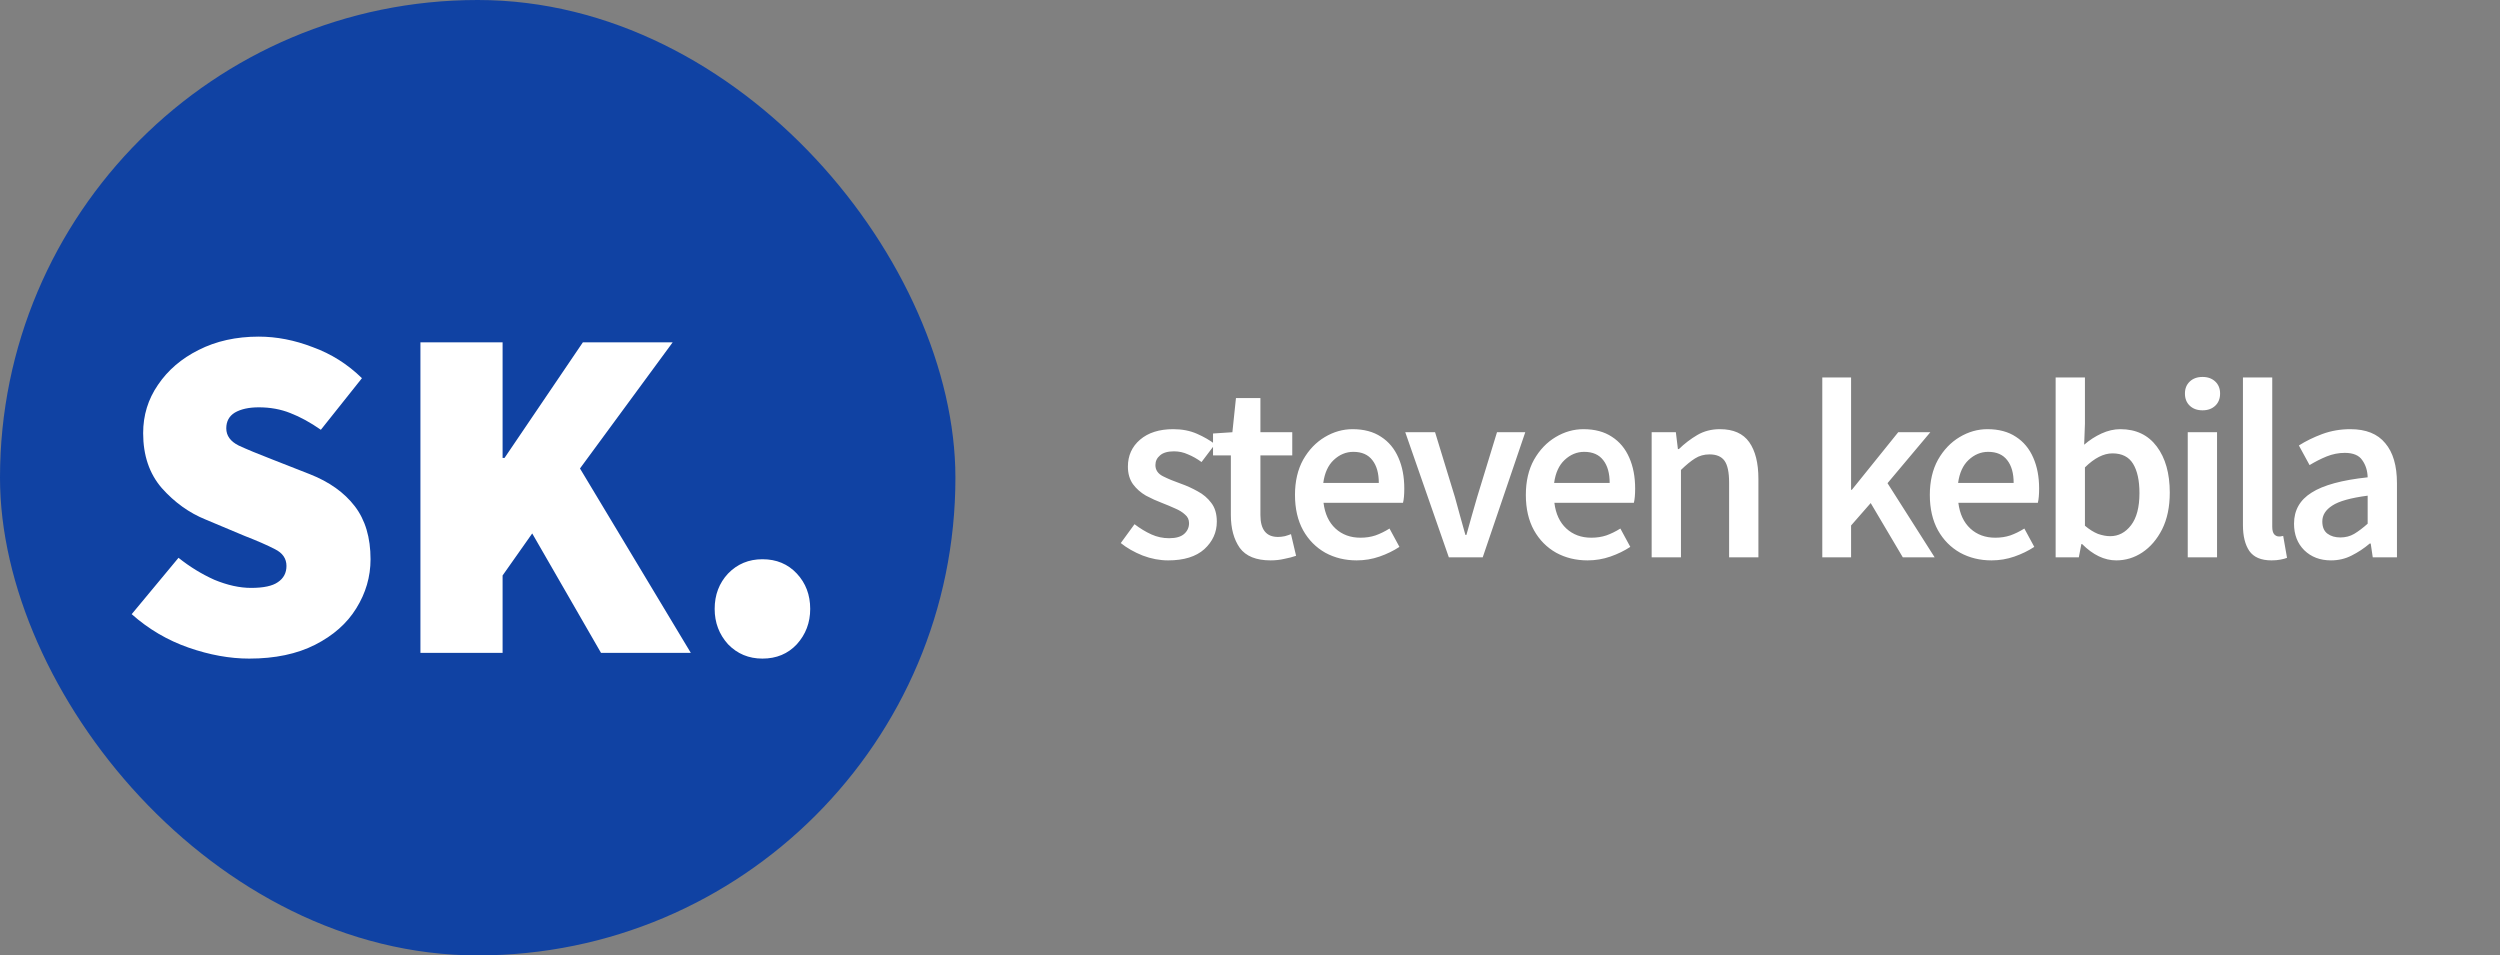 <svg width="157" height="60" viewBox="0 0 157 60" fill="none" xmlns="http://www.w3.org/2000/svg">
<rect x="0" y="0" width="157" height="60" fill="#808080" stroke="none"/>
<path d="M73.36 35.192C72.827 35.192 72.293 35.091 71.76 34.888C71.227 34.675 70.768 34.413 70.384 34.104L71.248 32.92C71.6 33.187 71.952 33.4 72.304 33.56C72.656 33.72 73.029 33.8 73.424 33.8C73.851 33.8 74.165 33.709 74.368 33.528C74.571 33.347 74.672 33.123 74.672 32.856C74.672 32.632 74.587 32.451 74.416 32.312C74.256 32.163 74.048 32.035 73.792 31.928C73.536 31.811 73.269 31.699 72.992 31.592C72.651 31.464 72.309 31.309 71.968 31.128C71.637 30.936 71.365 30.696 71.152 30.408C70.939 30.109 70.832 29.741 70.832 29.304C70.832 28.611 71.088 28.045 71.6 27.608C72.112 27.171 72.805 26.952 73.68 26.952C74.235 26.952 74.731 27.048 75.168 27.24C75.605 27.432 75.984 27.651 76.304 27.896L75.456 29.016C75.179 28.813 74.896 28.653 74.608 28.536C74.331 28.408 74.037 28.344 73.728 28.344C73.333 28.344 73.04 28.429 72.848 28.6C72.656 28.76 72.56 28.963 72.56 29.208C72.56 29.517 72.72 29.752 73.04 29.912C73.36 30.072 73.733 30.227 74.16 30.376C74.523 30.504 74.875 30.664 75.216 30.856C75.557 31.037 75.84 31.277 76.064 31.576C76.299 31.875 76.416 32.269 76.416 32.76C76.416 33.432 76.155 34.008 75.632 34.488C75.109 34.957 74.352 35.192 73.36 35.192ZM79.794 35.192C78.888 35.192 78.242 34.931 77.858 34.408C77.485 33.875 77.298 33.187 77.298 32.344V28.6H76.178V27.224L77.394 27.144L77.618 25H79.154V27.144H81.154V28.6H79.154V32.344C79.154 33.261 79.522 33.72 80.258 33.72C80.397 33.72 80.541 33.704 80.69 33.672C80.84 33.629 80.968 33.587 81.074 33.544L81.394 34.904C81.181 34.979 80.936 35.043 80.658 35.096C80.391 35.16 80.103 35.192 79.794 35.192ZM85.197 35.192C84.472 35.192 83.816 35.032 83.229 34.712C82.643 34.381 82.179 33.912 81.837 33.304C81.496 32.685 81.325 31.944 81.325 31.08C81.325 30.227 81.496 29.491 81.837 28.872C82.189 28.253 82.643 27.779 83.197 27.448C83.752 27.117 84.333 26.952 84.941 26.952C85.656 26.952 86.253 27.112 86.733 27.432C87.213 27.741 87.576 28.179 87.821 28.744C88.067 29.299 88.189 29.944 88.189 30.68C88.189 31.064 88.163 31.363 88.109 31.576H83.117C83.203 32.269 83.453 32.808 83.869 33.192C84.285 33.576 84.808 33.768 85.437 33.768C85.779 33.768 86.093 33.72 86.381 33.624C86.68 33.517 86.973 33.373 87.261 33.192L87.885 34.344C87.512 34.589 87.096 34.792 86.637 34.952C86.179 35.112 85.699 35.192 85.197 35.192ZM83.101 30.328H86.589C86.589 29.72 86.456 29.245 86.189 28.904C85.923 28.552 85.523 28.376 84.989 28.376C84.531 28.376 84.12 28.547 83.757 28.888C83.405 29.219 83.187 29.699 83.101 30.328ZM90.987 35L88.251 27.144H90.123L91.371 31.224C91.477 31.608 91.584 31.997 91.691 32.392C91.808 32.787 91.92 33.187 92.027 33.592H92.091C92.208 33.187 92.32 32.787 92.427 32.392C92.544 31.997 92.656 31.608 92.763 31.224L94.011 27.144H95.787L93.115 35H90.987ZM99.695 35.192C98.969 35.192 98.314 35.032 97.727 34.712C97.14 34.381 96.676 33.912 96.335 33.304C95.993 32.685 95.823 31.944 95.823 31.08C95.823 30.227 95.993 29.491 96.335 28.872C96.687 28.253 97.14 27.779 97.695 27.448C98.249 27.117 98.831 26.952 99.439 26.952C100.154 26.952 100.751 27.112 101.231 27.432C101.711 27.741 102.074 28.179 102.319 28.744C102.564 29.299 102.687 29.944 102.687 30.68C102.687 31.064 102.66 31.363 102.607 31.576H97.615C97.7 32.269 97.951 32.808 98.367 33.192C98.783 33.576 99.305 33.768 99.935 33.768C100.276 33.768 100.591 33.72 100.879 33.624C101.178 33.517 101.471 33.373 101.759 33.192L102.383 34.344C102.01 34.589 101.594 34.792 101.135 34.952C100.676 35.112 100.196 35.192 99.695 35.192ZM97.599 30.328H101.087C101.087 29.72 100.954 29.245 100.687 28.904C100.42 28.552 100.02 28.376 99.487 28.376C99.028 28.376 98.618 28.547 98.255 28.888C97.903 29.219 97.684 29.699 97.599 30.328ZM103.724 35V27.144H105.244L105.372 28.2H105.436C105.788 27.859 106.172 27.565 106.588 27.32C107.004 27.075 107.479 26.952 108.012 26.952C108.855 26.952 109.468 27.224 109.852 27.768C110.236 28.312 110.428 29.08 110.428 30.072V35H108.588V30.312C108.588 29.661 108.492 29.203 108.3 28.936C108.108 28.669 107.794 28.536 107.356 28.536C107.015 28.536 106.711 28.621 106.444 28.792C106.188 28.952 105.895 29.192 105.564 29.512V35H103.724ZM114.44 35V23.704H116.248V30.76H116.296L119.208 27.144H121.224L118.536 30.344L121.496 35H119.496L117.48 31.592L116.248 33V35H114.44ZM125.065 35.192C124.34 35.192 123.684 35.032 123.097 34.712C122.51 34.381 122.046 33.912 121.705 33.304C121.364 32.685 121.193 31.944 121.193 31.08C121.193 30.227 121.364 29.491 121.705 28.872C122.057 28.253 122.51 27.779 123.065 27.448C123.62 27.117 124.201 26.952 124.809 26.952C125.524 26.952 126.121 27.112 126.601 27.432C127.081 27.741 127.444 28.179 127.689 28.744C127.934 29.299 128.057 29.944 128.057 30.68C128.057 31.064 128.03 31.363 127.977 31.576H122.985C123.07 32.269 123.321 32.808 123.737 33.192C124.153 33.576 124.676 33.768 125.305 33.768C125.646 33.768 125.961 33.72 126.249 33.624C126.548 33.517 126.841 33.373 127.129 33.192L127.753 34.344C127.38 34.589 126.964 34.792 126.505 34.952C126.046 35.112 125.566 35.192 125.065 35.192ZM122.969 30.328H126.457C126.457 29.72 126.324 29.245 126.057 28.904C125.79 28.552 125.39 28.376 124.857 28.376C124.398 28.376 123.988 28.547 123.625 28.888C123.273 29.219 123.054 29.699 122.969 30.328ZM132.902 35.192C132.156 35.192 131.441 34.851 130.758 34.168H130.71L130.55 35H129.094V23.704H130.934V26.616L130.886 27.928C131.217 27.64 131.58 27.405 131.974 27.224C132.369 27.043 132.764 26.952 133.158 26.952C134.14 26.952 134.902 27.315 135.446 28.04C135.99 28.765 136.262 29.731 136.262 30.936C136.262 31.832 136.102 32.6 135.782 33.24C135.462 33.869 135.046 34.355 134.534 34.696C134.033 35.027 133.489 35.192 132.902 35.192ZM132.518 33.672C133.041 33.672 133.478 33.443 133.83 32.984C134.182 32.525 134.358 31.853 134.358 30.968C134.358 30.179 134.225 29.565 133.958 29.128C133.692 28.691 133.26 28.472 132.662 28.472C132.108 28.472 131.532 28.765 130.934 29.352V33.016C131.212 33.251 131.484 33.421 131.75 33.528C132.028 33.624 132.284 33.672 132.518 33.672ZM137.39 35V27.144H139.23V35H137.39ZM138.318 25.768C137.987 25.768 137.721 25.672 137.518 25.48C137.315 25.288 137.214 25.032 137.214 24.712C137.214 24.403 137.315 24.152 137.518 23.96C137.721 23.768 137.987 23.672 138.318 23.672C138.649 23.672 138.915 23.768 139.118 23.96C139.321 24.152 139.422 24.403 139.422 24.712C139.422 25.032 139.321 25.288 139.118 25.48C138.915 25.672 138.649 25.768 138.318 25.768ZM142.649 35.192C141.999 35.192 141.535 34.995 141.257 34.6C140.991 34.205 140.857 33.667 140.857 32.984V23.704H142.697V33.08C142.697 33.304 142.74 33.464 142.825 33.56C142.911 33.645 143.001 33.688 143.097 33.688C143.14 33.688 143.177 33.688 143.209 33.688C143.252 33.677 143.311 33.667 143.385 33.656L143.625 35.032C143.519 35.075 143.38 35.112 143.209 35.144C143.049 35.176 142.863 35.192 142.649 35.192ZM146.385 35.192C145.702 35.192 145.142 34.979 144.705 34.552C144.278 34.125 144.065 33.571 144.065 32.888C144.065 32.045 144.433 31.395 145.169 30.936C145.905 30.467 147.078 30.147 148.689 29.976C148.678 29.56 148.566 29.203 148.353 28.904C148.15 28.595 147.782 28.44 147.249 28.44C146.865 28.44 146.486 28.515 146.113 28.664C145.75 28.813 145.393 28.995 145.041 29.208L144.369 27.976C144.806 27.699 145.297 27.459 145.841 27.256C146.396 27.053 146.982 26.952 147.601 26.952C148.582 26.952 149.313 27.245 149.793 27.832C150.284 28.408 150.529 29.245 150.529 30.344V35H149.009L148.881 34.136H148.817C148.465 34.435 148.086 34.685 147.681 34.888C147.286 35.091 146.854 35.192 146.385 35.192ZM146.977 33.752C147.297 33.752 147.585 33.677 147.841 33.528C148.108 33.368 148.39 33.155 148.689 32.888V31.128C147.622 31.267 146.881 31.475 146.465 31.752C146.049 32.019 145.841 32.349 145.841 32.744C145.841 33.096 145.948 33.352 146.161 33.512C146.374 33.672 146.646 33.752 146.977 33.752Z" fill="white"/>
<rect width="60" height="60" rx="30" fill="#1042A3"/>
<path d="M15.65 41.36C14.43 41.36 13.16 41.13 11.84 40.67C10.52 40.21 9.33 39.51 8.27 38.57L11.21 35.03C11.91 35.59 12.66 36.05 13.46 36.41C14.28 36.75 15.05 36.92 15.77 36.92C16.55 36.92 17.11 36.8 17.45 36.56C17.81 36.32 17.99 35.98 17.99 35.54C17.99 35.08 17.75 34.73 17.27 34.49C16.81 34.25 16.17 33.97 15.35 33.65L12.92 32.63C11.88 32.21 10.96 31.55 10.16 30.65C9.38 29.75 8.99 28.6 8.99 27.2C8.99 26.08 9.3 25.07 9.92 24.17C10.54 23.25 11.39 22.52 12.47 21.98C13.57 21.42 14.83 21.14 16.25 21.14C17.37 21.14 18.5 21.36 19.64 21.8C20.8 22.22 21.83 22.87 22.73 23.75L20.15 26.99C19.49 26.53 18.85 26.18 18.23 25.94C17.63 25.7 16.97 25.58 16.25 25.58C15.63 25.58 15.13 25.69 14.75 25.91C14.39 26.13 14.21 26.46 14.21 26.9C14.21 27.36 14.47 27.72 14.99 27.98C15.51 28.22 16.21 28.51 17.09 28.85L19.46 29.78C20.68 30.26 21.62 30.93 22.28 31.79C22.94 32.65 23.27 33.76 23.27 35.12C23.27 36.22 22.97 37.25 22.37 38.21C21.79 39.15 20.93 39.91 19.79 40.49C18.65 41.07 17.27 41.36 15.65 41.36ZM26.403 41V21.5H31.563V28.76H31.683L36.603 21.5H42.243L36.423 29.42L43.383 41H37.743L33.423 33.5L31.563 36.14V41H26.403ZM47.881 41.36C47.021 41.36 46.301 41.06 45.721 40.46C45.161 39.84 44.881 39.1 44.881 38.24C44.881 37.36 45.161 36.62 45.721 36.02C46.301 35.42 47.021 35.12 47.881 35.12C48.761 35.12 49.481 35.42 50.041 36.02C50.601 36.62 50.881 37.36 50.881 38.24C50.881 39.1 50.601 39.84 50.041 40.46C49.481 41.06 48.761 41.36 47.881 41.36Z" fill="white"/>
</svg>

